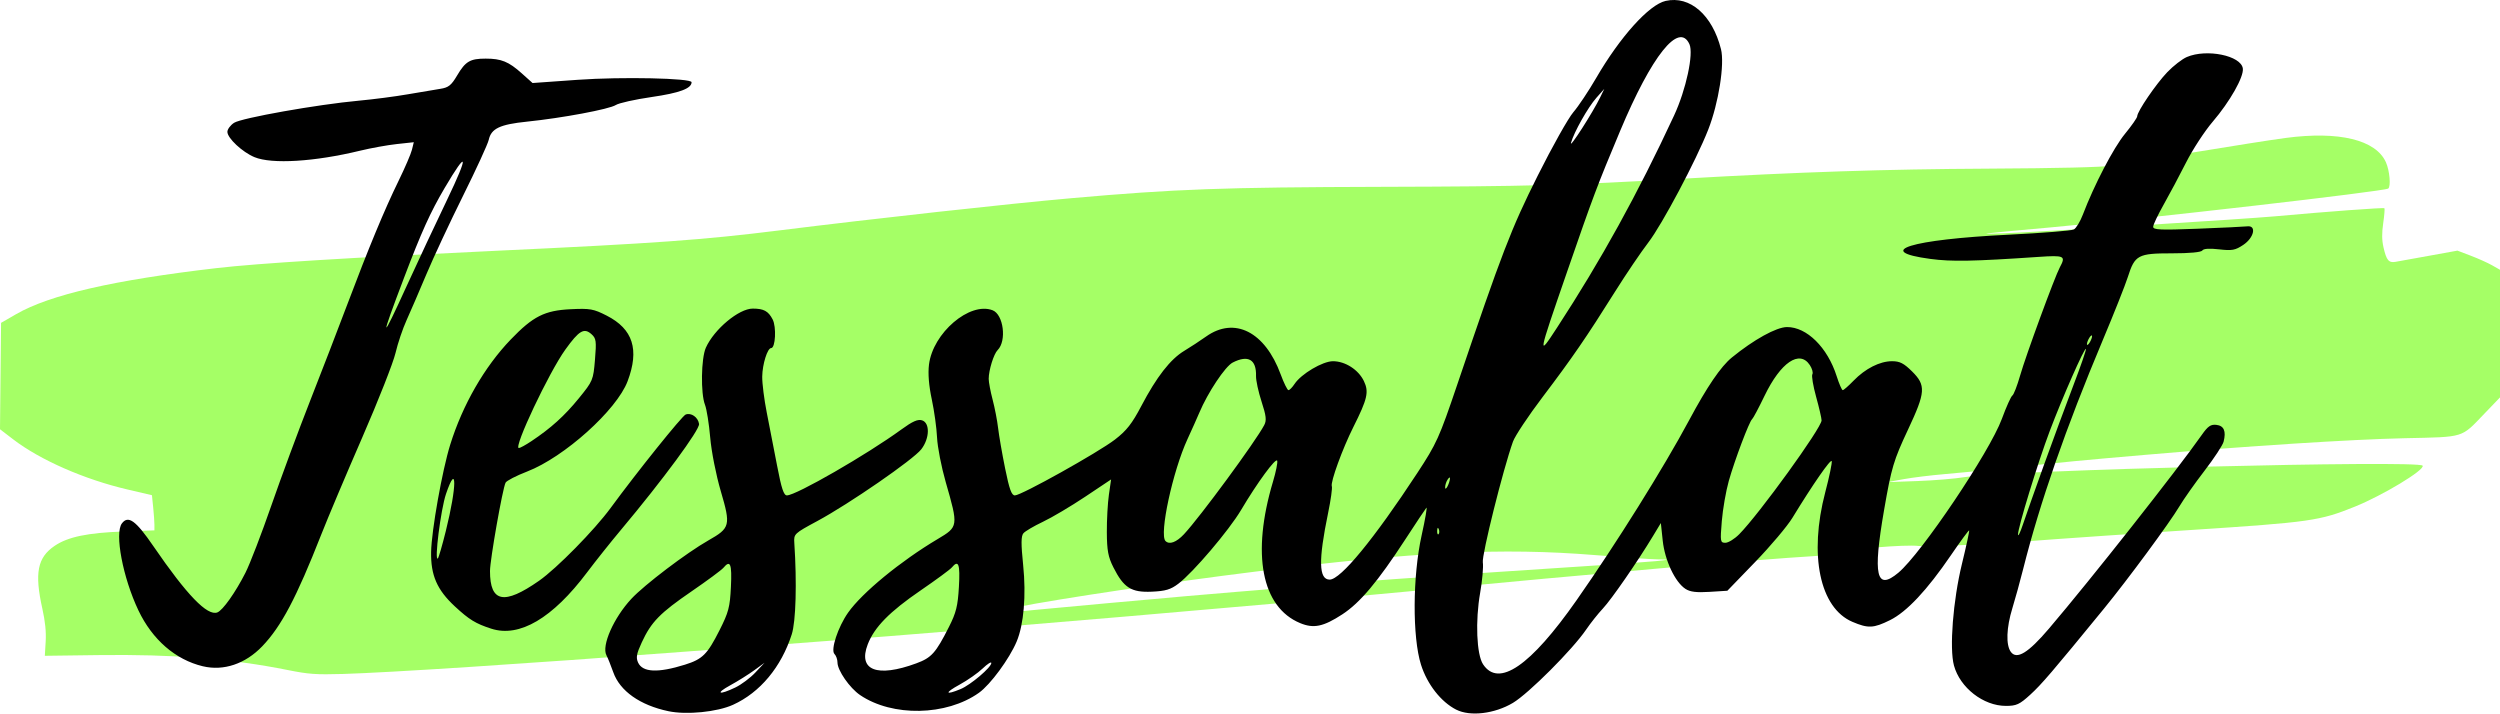 <?xml version="1.0" encoding="UTF-8" standalone="no"?>
<svg
   xmlns:dc="http://purl.org/dc/elements/1.1/"
   xmlns:cc="http://creativecommons.org/ns#"
   xmlns:rdf="http://www.w3.org/1999/02/22-rdf-syntax-ns#"
   xmlns:svg="http://www.w3.org/2000/svg"
   xmlns="http://www.w3.org/2000/svg"
   xmlns:sodipodi="http://sodipodi.sourceforge.net/DTD/sodipodi-0.dtd"
   xmlns:inkscape="http://www.inkscape.org/namespaces/inkscape"
   version="1.1"
   id="svg10"
   width="1892.791"
   height="540.216"
   viewBox="0 0 1892.791 540.216"
   sodipodi:docname="logo salaterie2.svg"
   inkscape:version="1.0.1 (3bc2e813f5, 2020-09-07)">
  <defs
     id="defs14" />
  <sodipodi:namedview
     pagecolor="#ffffff"
     bordercolor="#666666"
     borderopacity="1"
     objecttolerance="10"
     gridtolerance="10"
     guidetolerance="10"
     inkscape:pageopacity="0"
     inkscape:pageshadow="2"
     inkscape:window-width="1920"
     inkscape:window-height="986"
     id="namedview12"
     showgrid="false"
     inkscape:zoom="0.33080218"
     inkscape:cx="1225.8226"
     inkscape:cy="172.71476"
     inkscape:window-x="-11"
     inkscape:window-y="-11"
     inkscape:window-maximized="1"
     inkscape:current-layer="g18"
     fit-margin-top="0"
     fit-margin-left="0"
     fit-margin-right="0"
     fit-margin-bottom="0" />
  <g
     inkscape:groupmode="layer"
     inkscape:label="Image"
     id="g18"
     transform="translate(1003.882,-575.379)">
    <path
       style="opacity:0.97;fill:#9eff5a;fill-opacity:0.947;stroke-width:1.527"
       d="m -786.023,1082.671 c -42.691,-8.572 -86.811,-12.046 -143.564,-11.304 l -40.351,0.528 0.64,-10.76 c 0.441,-7.407 -0.347,-15.185 -2.528,-24.962 -6.016,-26.967 -3.709,-38.71 9.338,-47.54 10.054,-6.805 24.897,-9.887 52.381,-10.878 l 23.147,-0.835 v -4.165 c 0,-2.291 -0.425,-8.281 -0.944,-13.312 l -0.944,-9.147 -18.408,-4.296 c -32.677,-7.626 -66.223,-22.328 -86.61,-37.958 l -10.017,-7.679 0.405,-40.279 0.405,-40.279 11.384,-6.562 c 25.535,-14.72 73.827,-25.819 151.784,-34.885 31.185,-3.627 101.081,-7.957 211.738,-13.118 120.164,-5.604 156.543,-8.22 214.015,-15.389 72.966,-9.101 173.489,-20.19 221.604,-24.445 78.53,-6.945 114.234,-8.252 234.506,-8.584 110.996,-0.306 139.269,-1.071 228.434,-6.179 88.214,-5.053 152.856,-7.181 230.711,-7.591 53.339,-0.281 86.204,-1.071 94.106,-2.261 6.678,-1.006 34.682,-5.565 62.231,-10.132 27.549,-4.567 58.627,-9.44 69.062,-10.829 40.475,-5.388 68.401,1.367 76.035,18.391 2.854,6.365 3.896,18.556 1.703,19.929 -3.405,2.131 -183.724,22.875 -255.325,29.372 -56.915,5.165 -57.853,5.284 -34.91,4.434 24.995,-0.926 182.434,-10.781 204.763,-12.817 38.702,-3.529 82.068,-6.73 82.639,-6.099 0.342,0.378 -0.071,5.469 -0.917,11.314 -1.104,7.63 -1.043,12.8 0.218,18.33 2.215,9.717 3.956,11.826 9.029,10.936 2.223,-0.39 13.697,-2.46 25.498,-4.599 l 21.456,-3.889 10.195,3.886 c 5.607,2.137 12.857,5.401 16.11,7.253 l 5.915,3.366 v 48.313 48.313 l -11.742,12.219 c -17.994,18.725 -14.532,17.654 -60.355,18.671 -40.944,0.908 -119.248,5.928 -196.56,12.601 -48.457,4.182 -58.319,5.124 -103.213,9.856 -16.279,1.716 -38.136,3.84 -48.571,4.72 -10.435,0.88 -24.437,2.603 -31.116,3.829 l -12.143,2.23 22.768,-0.817 c 12.522,-0.45 28.573,-1.784 35.669,-2.965 31.589,-5.258 344,-13.065 346.685,-8.664 1.906,3.123 -30.011,22.418 -51.337,31.035 -26.575,10.738 -33.603,11.74 -123.578,17.628 -45.637,2.987 -91.514,6.095 -101.95,6.908 -47.424,3.694 -97.099,6.176 -104.604,5.227 -10.245,-1.295 -55.721,2.555 -50.21,4.252 2.171,0.668 0.386,0.8 -4.179,0.308 -4.739,-0.51 -7.969,-0.252 -7.969,0.639 0,0.827 -7.976,1.961 -17.835,2.535 -40.152,2.337 -164.377,13.147 -301.67,26.252 -100.817,9.623 -341.642,30.187 -440.931,37.651 -22.122,1.663 -71.983,5.422 -110.802,8.353 -120.828,9.124 -225.097,15.919 -259.55,16.916 -20.426,0.591 -25.927,0.198 -41.74,-2.977 z m 621.554,-50.681 c 41.323,-3.769 84.695,-7.58 96.383,-8.467 11.687,-0.887 28.08,-2.311 36.428,-3.164 22.24,-2.271 128.693,-9.93 213.996,-15.395 68.172,-4.368 87.458,-6.083 68.421,-6.083 -3.98,0 -25.097,-1.452 -46.926,-3.227 -70.763,-5.752 -135.644,-2.594 -257.499,12.537 -64.861,8.054 -147.26,20.318 -180.45,26.858 -19.346,3.812 -26.512,6.409 -13.074,4.738 4.174,-0.519 41.399,-4.028 82.722,-7.797 z m 586.991,-90.911 c -0.504,-0.511 -1.813,-0.565 -2.909,-0.121 -1.211,0.491 -0.851,0.855 0.917,0.929 1.6,0.067 2.497,-0.297 1.992,-0.807 z"
       id="path50" />
    <path
       style="fill:#000000;stroke-width:2"
       d="m -497.805,1113.839 c -21.511,-4.529 -36.71,-15.255 -41.745,-29.459 -1.834,-5.173 -4.173,-10.986 -5.197,-12.916 -3.822,-7.204 5.505,-28.326 18.853,-42.689 9.886,-10.639 41.914,-34.93 58.37,-44.269 16.526,-9.379 16.998,-11.253 9.37,-37.233 -3.615,-12.313 -7.086,-29.901 -8.019,-40.635 -0.905,-10.409 -2.679,-21.553 -3.944,-24.765 -3.355,-8.524 -2.957,-35.223 0.645,-43.238 6.294,-14.007 25.006,-29.612 35.507,-29.612 8.329,0 11.764,1.864 15.051,8.169 2.973,5.704 2.146,21.713 -1.122,21.713 -2.802,0 -6.623,12.191 -6.759,21.565 -0.074,5.123 1.468,17.382 3.429,27.243 1.96,9.861 5.493,28.015 7.851,40.341 3.287,17.183 5.018,22.408 7.421,22.394 6.994,-0.038 60.684,-30.967 86.719,-49.956 8.357,-6.095 12.397,-7.882 15.564,-6.885 6.111,1.924 5.822,13.634 -0.54,21.908 -5.985,7.783 -54.649,41.382 -78.698,54.333 -17.531,9.441 -17.894,9.786 -17.448,16.545 2,30.301 1.186,59.483 -1.932,69.226 -7.931,24.785 -23.997,44.069 -44.453,53.359 -12.061,5.477 -35.118,7.768 -48.923,4.861 z m 50.625,-17.926 c 4.539,-2.18 11.376,-7.289 15.194,-11.354 l 6.942,-7.391 -7.87,5.735 c -4.329,3.155 -12.462,8.248 -18.075,11.318 -11.64,6.367 -8.673,7.685 3.809,1.692 z m -38.113,-17.302 c 13.299,-4.159 16.941,-7.787 26.176,-26.074 6.859,-13.584 7.88,-17.47 8.62,-32.842 0.842,-17.481 -0.438,-20.707 -5.713,-14.402 -1.396,1.668 -12.214,9.67 -24.042,17.782 -24.041,16.489 -30.556,23.161 -37.729,38.641 -3.96,8.545 -4.514,11.565 -2.805,15.286 3.436,7.481 15.032,8.007 35.494,1.608 z m 583.955,34.069 c -11.546,-5.875 -21.97,-19.17 -26.677,-34.022 -6.602,-20.836 -6.384,-67.063 0.463,-97.919 2.748,-12.385 4.364,-21.798 3.59,-20.918 -0.773,0.88 -7.979,11.701 -16.013,24.047 -20.715,31.833 -34.222,47.903 -47.592,56.624 -14.381,9.38 -21.704,10.906 -31.953,6.658 -29.223,-12.111 -36.954,-52.367 -20.569,-107.1 2.207,-7.372 3.647,-14.49 3.201,-15.819 -0.925,-2.751 -15.062,16.5 -27.31,37.19 -9.146,15.449 -36.353,47.441 -47.553,55.914 -5.838,4.417 -9.669,5.56 -20.169,6.019 -15.465,0.677 -21.182,-2.953 -28.981,-18.397 -3.988,-7.898 -4.9,-12.772 -4.979,-26.603 -0.052,-9.313 0.651,-22.122 1.564,-28.463 l 1.66,-11.53 -19.63,13.111 c -10.797,7.211 -25.206,15.75 -32.02,18.976 -6.815,3.226 -13.454,7.136 -14.753,8.689 -1.788,2.138 -1.833,7.988 -0.181,24.089 2.359,23.001 0.479,45.06 -4.935,57.913 -5.507,13.075 -19.877,32.594 -28.537,38.764 -24.645,17.557 -65.536,18.337 -89.987,1.717 -7.873,-5.351 -17.118,-18.666 -17.118,-24.655 0,-2.301 -1.027,-5.202 -2.282,-6.446 -3.063,-3.038 2.648,-20.385 10.3,-31.283 10.563,-15.046 39.815,-39.081 67.795,-55.704 15.748,-9.357 15.786,-9.618 6.174,-43.028 -3.31,-11.505 -6.279,-26.744 -6.599,-33.866 -0.32,-7.122 -2.115,-20.121 -3.989,-28.886 -2.232,-10.436 -2.962,-19.543 -2.116,-26.384 2.958,-23.909 30.799,-47.697 48.111,-41.107 8.306,3.162 10.859,23.227 3.841,30.189 -2.934,2.911 -6.735,15.163 -6.752,21.766 0,2.412 1.332,9.502 2.974,15.755 1.642,6.254 3.51,15.934 4.151,21.513 0.641,5.578 3.03,19.331 5.31,30.562 3.208,15.807 4.879,20.418 7.397,20.414 4.836,0 62.987,-32.461 75.77,-42.285 8.762,-6.734 12.927,-12.041 19.967,-25.442 11.574,-22.032 21.966,-35.382 32.468,-41.711 4.659,-2.808 12.095,-7.678 16.523,-10.823 21.592,-15.335 44.639,-3.649 56.513,28.656 2.411,6.559 5.062,11.925 5.892,11.925 0.829,0 2.906,-2.116 4.614,-4.702 5.022,-7.603 21.264,-17.211 29.094,-17.211 9.275,0 19.287,6.436 23.407,15.048 3.917,8.187 2.701,13.485 -7.975,34.755 -8.248,16.433 -17.483,41.814 -16.314,44.835 0.492,1.272 -0.757,10.306 -2.776,20.076 -7.479,36.192 -7.149,50.633 1.157,50.633 8.302,0 33.534,-30.695 66.323,-80.682 14.661,-22.35 16.625,-26.693 30.186,-66.737 33.92,-100.163 40.888,-118.255 61.031,-158.471 11.002,-21.966 23.112,-43.54 26.91,-47.943 3.799,-4.402 11.526,-15.968 17.172,-25.701 18.209,-31.39 40.186,-55.801 52.772,-58.617 18.388,-4.114 35.292,10.613 41.854,36.463 2.893,11.398 -1.782,40.948 -9.655,61.031 -9.084,23.17 -34.888,71.797 -45.299,85.365 -5.59,7.286 -16.912,24.004 -25.159,37.152 -21.669,34.547 -32.643,50.514 -54.855,79.821 -10.852,14.318 -20.985,29.558 -22.517,33.866 -7.544,21.212 -23.666,85.8 -22.805,91.359 0.522,3.366 -0.389,13.741 -2.024,23.054 -3.745,21.339 -2.715,46.737 2.196,54.16 11.805,17.839 35.838,1.387 70.746,-48.434 29.93,-42.714 66.071,-100.502 85.189,-136.211 13.698,-25.585 24.056,-40.798 32.429,-47.63 16.588,-13.534 33.665,-22.976 41.686,-23.047 14.992,-0.133 30.751,15.418 37.663,37.169 1.852,5.829 3.929,10.598 4.615,10.598 0.686,0 4.362,-3.216 8.169,-7.147 8.91,-9.201 19.903,-14.767 29.168,-14.767 5.855,0 8.927,1.57 15.142,7.734 10.613,10.528 10.261,15.659 -3.016,43.939 -10.978,23.383 -12.612,28.868 -18.177,61.014 -8.615,49.756 -5.951,61.453 10.808,47.464 17.364,-14.494 69.172,-91.484 78.353,-116.439 3.356,-9.121 6.944,-17.099 7.973,-17.731 1.03,-0.631 3.661,-7.408 5.847,-15.059 4.315,-15.103 26.276,-74.95 30.095,-82.011 4.692,-8.677 3.55,-9.232 -16.224,-7.883 -49.36,3.367 -65.734,3.673 -81.75,1.531 -43.61,-5.832 -14.979,-14.711 59.157,-18.347 25.405,-1.246 47.633,-3.021 49.396,-3.945 1.763,-0.924 4.843,-5.98 6.844,-11.236 8.571,-22.51 23.204,-50.594 31.848,-61.121 5.123,-6.239 9.314,-12.248 9.314,-13.354 0,-3.606 14.265,-24.52 22.797,-33.423 4.582,-4.782 11.24,-9.936 14.794,-11.455 14.976,-6.398 40.978,-1.083 42.374,8.661 0.895,6.249 -9.76,25.087 -22.819,40.342 -6.082,7.104 -15.152,20.999 -20.156,30.878 -5.004,9.879 -12.648,24.237 -16.988,31.906 -4.34,7.67 -7.904,15.205 -7.921,16.746 -0.026,2.348 5.405,2.588 33.608,1.481 18.501,-0.726 35.446,-1.539 37.655,-1.805 7.163,-0.864 5.135,8.57 -3.012,14.017 -6.113,4.087 -8.505,4.529 -18.352,3.396 -7.339,-0.845 -11.797,-0.543 -12.67,0.859 -0.834,1.339 -9.625,2.162 -23.097,2.162 -25.664,0 -28.019,1.267 -33.321,17.929 -1.918,6.026 -10.459,27.541 -18.98,47.811 -28.007,66.619 -47.596,122.952 -60.27,173.316 -2.344,9.313 -6.013,22.631 -8.154,29.594 -4.558,14.824 -5.012,27.891 -1.15,33.13 4.477,6.074 13.119,0.799 28.752,-17.551 31.919,-37.466 96.924,-119.85 115.824,-146.791 4.608,-6.569 6.774,-8.054 11.028,-7.564 5.735,0.661 7.489,4.735 5.471,12.711 -0.67,2.647 -7.158,12.536 -14.418,21.974 -7.26,9.438 -15.842,21.607 -19.072,27.041 -7.433,12.505 -38.887,55.148 -57.134,77.46 -39.358,48.124 -47.244,57.329 -55.788,65.121 -8.089,7.378 -10.461,8.466 -18.445,8.466 -17.029,0 -34.725,-13.765 -39.306,-30.574 -3.54,-12.99 -0.689,-49.298 6.04,-76.907 3.325,-13.644 5.785,-25.066 5.466,-25.382 -0.319,-0.316 -6.54,8.158 -13.826,18.831 -18.071,26.474 -33.454,42.862 -46.105,49.115 -12.487,6.173 -16.519,6.355 -28.443,1.285 -24.691,-10.499 -33.074,-50.515 -20.564,-98.167 3.083,-11.745 5.28,-22.322 4.883,-23.506 -0.685,-2.04 -14.393,17.728 -29.777,42.944 -3.866,6.336 -16.525,21.345 -28.131,33.352 l -21.101,21.831 -13.473,0.849 c -9.973,0.628 -14.717,0.04 -18.262,-2.264 -7.848,-5.101 -15.615,-21.582 -17.202,-36.504 l -1.421,-13.357 -5.936,9.844 c -11.646,19.315 -31.51,48.042 -37.962,54.9 -3.608,3.835 -9.305,11.007 -12.661,15.937 -10.297,15.13 -43.568,48.431 -55.461,55.509 -13.875,8.259 -32.374,10.461 -42.898,5.106 z m -375.25,-15.599 c 7.583,-3.143 23.253,-16.447 23.253,-19.742 0,-1.183 -2.937,0.671 -6.527,4.12 -3.59,3.449 -11.497,8.988 -17.573,12.307 -11.445,6.255 -10.947,8.202 0.847,3.314 z m -33.528,-19.483 c 11.494,-4.24 14.673,-7.785 24.674,-27.523 5.465,-10.785 6.727,-15.855 7.562,-30.38 0.998,-17.357 -0.273,-20.789 -5.42,-14.638 -1.287,1.538 -11.85,9.311 -23.472,17.273 -23.72,16.249 -35.119,27.867 -40.142,40.914 -7.563,19.645 7.027,25.336 36.798,14.354 z m 202.639,-97.749 c 12.08,-12.894 54.253,-70.24 60.761,-82.623 1.881,-3.578 1.491,-7.006 -2.026,-17.802 -2.395,-7.354 -4.278,-16.056 -4.184,-19.337 0.36,-12.558 -5.972,-16.218 -17.672,-10.217 -5.68,2.914 -18.833,22.687 -25.293,38.022 -1.618,3.842 -5.626,12.799 -8.907,19.903 -11.206,24.271 -21.577,72.325 -16.662,77.201 2.958,2.934 8.227,0.995 13.981,-5.146 z m 420.388,0 c 15.117,-15.27 62.349,-80.566 62.349,-86.195 0,-1.6 -1.862,-9.641 -4.137,-17.868 -2.276,-8.228 -3.553,-15.897 -2.839,-17.043 0.714,-1.146 -0.157,-4.285 -1.934,-6.976 -7.765,-11.756 -22.058,-2.049 -34.268,23.271 -4.418,9.162 -8.653,17.125 -9.41,17.694 -2.103,1.58 -13.252,31.1 -17.666,46.777 -2.159,7.67 -4.537,21.341 -5.282,30.38 -1.289,15.618 -1.154,16.435 2.711,16.435 2.237,0 6.952,-2.914 10.477,-6.474 z m 230.655,-52.294 c 6.705,-18.627 16.78,-45.88 22.389,-60.562 5.609,-14.683 9.859,-27.033 9.444,-27.445 -1.114,-1.105 -17.864,36.902 -27.371,62.109 -9.112,24.16 -24.216,73.457 -24.046,78.483 0.06,1.757 1.747,-1.735 3.751,-7.762 2.004,-6.026 9.129,-26.197 15.834,-44.823 z M 85.43,975.989 c -0.641,-1.589 -1.117,-1.117 -1.213,1.204 -0.086,2.1 0.388,3.277 1.055,2.615 0.667,-0.662 0.739,-2.38 0.159,-3.818 z m 8.498,-38.473 c 0.06,-1.096 -0.766,-0.647 -1.836,0.996 -1.071,1.644 -1.897,4.333 -1.836,5.976 0.116,3.155 3.463,-3.199 3.673,-6.973 z m 81.043,-114.05 c 33.56,-51.473 60.923,-101.076 88.607,-160.621 9.079,-19.527 14.949,-46.813 11.627,-54.045 -7.912,-17.226 -28.49,8.558 -52.477,65.754 -17.469,41.655 -20.249,49.043 -40.458,107.523 -21.939,63.486 -22.025,63.975 -7.3,41.39 z m 405.074,6.474 c 0,-1.096 -0.876,-0.647 -1.947,0.996 -1.071,1.644 -1.947,3.885 -1.947,4.98 0,1.096 0.876,0.647 1.947,-0.996 1.071,-1.644 1.947,-3.885 1.947,-4.98 z m -372.314,-181.036 3.018,-6.225 -5.963,6.724 c -6.388,7.203 -16.958,25.945 -19.239,34.115 -1.399,5.011 16.557,-23.005 22.185,-34.614 z m -1058.061,430.918 c -20.701,-4.955 -38.227,-20.158 -48.747,-42.288 -11.808,-24.837 -18.174,-58.419 -12.492,-65.898 4.795,-6.312 10.483,-2.189 23.815,17.261 25.398,37.053 40.844,53.049 48.434,50.159 4.109,-1.564 13.714,-15.119 21.272,-30.022 3.389,-6.683 12.195,-29.543 19.568,-50.8 7.373,-21.256 20.621,-57.025 29.441,-79.487 8.82,-22.461 21.441,-55.182 28.047,-72.713 16.075,-42.662 28.231,-71.974 38.83,-93.631 4.826,-9.861 9.404,-20.497 10.173,-23.635 l 1.399,-5.706 -12.827,1.386 c -7.055,0.762 -19.605,3.031 -27.889,5.043 -34.385,8.349 -66.736,10.326 -79.894,4.882 -9.192,-3.803 -20.52,-14.385 -20.52,-19.169 0,-1.951 2.277,-5.028 5.06,-6.837 5.661,-3.68 63.149,-13.883 94.35,-16.746 11.046,-1.013 27.765,-3.189 37.153,-4.835 9.389,-1.646 20.444,-3.505 24.566,-4.132 6.248,-0.95 8.374,-2.625 12.77,-10.066 6.355,-10.758 9.837,-12.82 21.646,-12.82 11.855,0 17.414,2.268 27.316,11.141 l 8.184,7.335 34.248,-2.438 c 33.383,-2.376 86.157,-1.25 86.157,1.838 0,4.748 -9.155,8.144 -30.166,11.191 -12.653,1.835 -24.891,4.562 -27.195,6.059 -4.862,3.16 -40.645,9.859 -67.244,12.589 -20.548,2.109 -27.073,5.206 -28.964,13.748 -0.709,3.2 -9.468,22.281 -19.465,42.401 -9.997,20.12 -22.504,46.891 -27.792,59.491 -5.288,12.6 -12.011,28.179 -14.939,34.62 -2.928,6.441 -6.706,17.647 -8.395,24.902 -1.689,7.255 -13.004,35.994 -25.144,63.864 -12.14,27.87 -26.146,61.039 -31.124,73.709 -18.788,47.815 -30.208,69.433 -44.619,84.463 -12.823,13.374 -29.27,18.906 -45.011,15.138 z m 154.731,-288.728 c 7.749,-16.983 21.408,-46.118 30.353,-64.745 16.425,-34.205 15.485,-38.316 -1.979,-8.653 -10.856,18.439 -17.553,33.241 -30.738,67.942 -18.459,48.582 -17.902,49.869 2.364,5.456 z m 63.702,260.278 c -11.864,-3.833 -16.767,-6.834 -27.62,-16.904 -13.464,-12.492 -18.282,-23.536 -17.962,-41.171 0.293,-16.179 8.419,-61.826 14.458,-81.223 9.409,-30.217 25.97,-58.993 45.858,-79.679 16.847,-17.524 25.629,-21.961 45.33,-22.903 14.73,-0.705 17.285,-0.25 27.295,4.856 19.917,10.16 24.862,25.688 15.818,49.668 -8.23,21.819 -47.953,57.523 -76.057,68.361 -8.28,3.193 -15.633,7.001 -16.34,8.461 -2.326,4.807 -11.783,58.488 -11.783,66.887 0,23.795 10.641,25.903 37.153,7.361 13.44,-9.399 41.921,-38.373 54.224,-55.161 19.948,-27.22 54.016,-69.651 56.762,-70.697 4.202,-1.6 9.386,2.04 10.149,7.126 0.642,4.277 -27.471,42.41 -58.986,80.01 -7.806,9.313 -19.387,23.845 -25.736,32.292 -26.18,34.833 -51.261,49.598 -72.562,42.716 z m -34.414,-74.093 c 8.429,-33.996 8.49,-52.634 0.092,-27.898 -3.956,11.65 -8.976,51.476 -6.153,48.816 0.628,-0.592 3.356,-10.005 6.062,-20.918 z m 64.761,-67.879 c 14.842,-9.894 25.053,-19.122 35.914,-32.456 10.639,-13.061 10.934,-13.766 12.22,-29.198 1.182,-14.174 0.908,-16.18 -2.644,-19.347 -5.621,-5.015 -9.388,-2.803 -19.745,11.593 -12.471,17.336 -39.536,74.615 -35.256,74.615 0.934,0 5.214,-2.343 9.51,-5.207 z"
       id="path22" />
  </g>
</svg>
